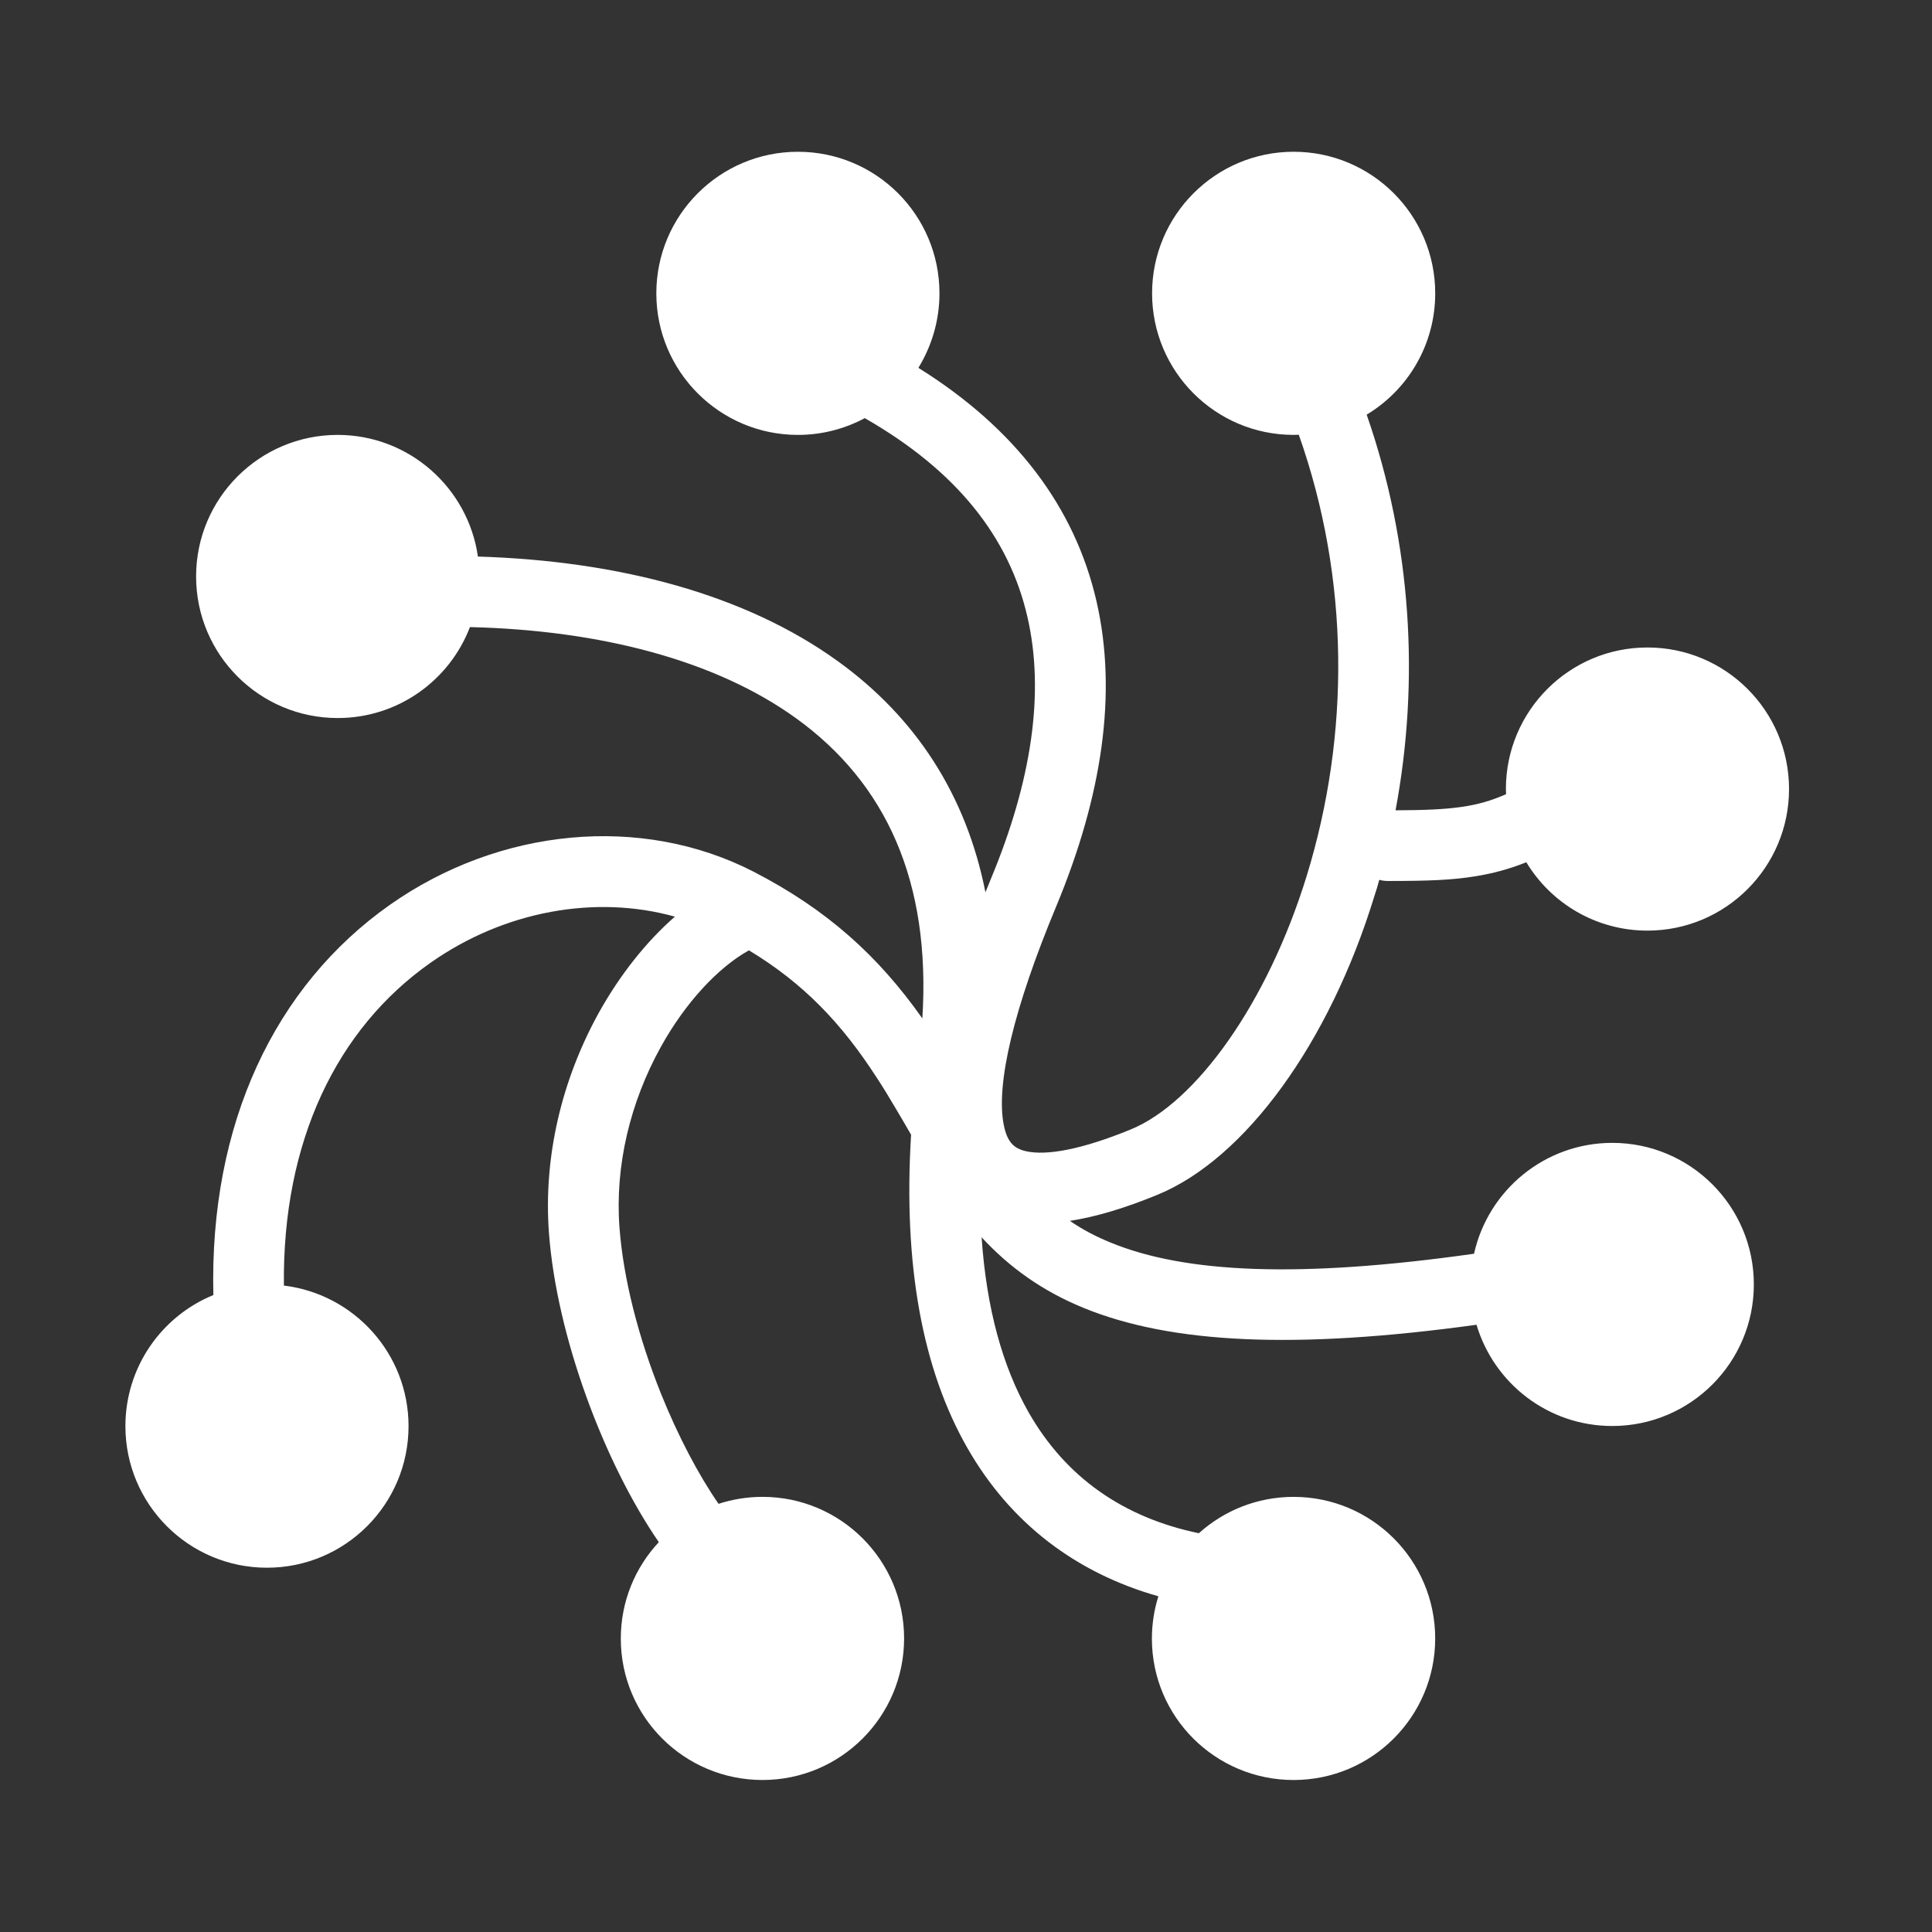 <?xml version="1.0" encoding="utf-8"?>
<!-- Generator: Adobe Illustrator 16.0.0, SVG Export Plug-In . SVG Version: 6.00 Build 0)  -->
<!DOCTYPE svg PUBLIC "-//W3C//DTD SVG 1.1//EN" "http://www.w3.org/Graphics/SVG/1.1/DTD/svg11.dtd">
<svg version="1.1" id="图层_1" xmlns="http://www.w3.org/2000/svg" xmlns:xlink="http://www.w3.org/1999/xlink" x="0px" y="0px"
	 width="200px" height="200px" viewBox="0 0 200 200" enable-background="new 0 0 200 200" xml:space="preserve">
<rect x="0" y="0" width="200" height="200" fill="#333333" stroke="none"/>
<path fill="#FFFFFF" d="M95.482,105.428c0.894-14.191-3.763-24.345-13.057-31.063c-8.281-5.979-20.188-9.123-33.777-9.449
	c-2.113,5.515-7.439,9.415-13.693,9.415c-8.092,0-14.655-6.563-14.655-14.655s6.563-14.655,14.655-14.655
	c7.388,0,13.504,5.481,14.518,12.594c14.689,0.446,27.729,3.951,37.248,10.824c8.075,5.824,13.298,13.848,15.291,23.933
	c0.188-0.447,0.36-0.894,0.55-1.357c4.243-10.171,5.601-19.328,3.797-27.146c-1.89-8.247-7.319-15.136-16.837-20.583
	c-2.062,1.1-4.415,1.735-6.924,1.735c-8.092,0-14.655-6.563-14.655-14.655c0-8.092,6.563-14.655,14.655-14.655
	c8.092,0,14.655,6.546,14.655,14.655c0,2.834-0.808,5.463-2.182,7.714c10.085,6.288,16.201,14.449,18.436,24.156
	c2.182,9.501,0.601,20.136-4.176,31.612c-4.329,10.394-6.288,18.383-5.411,22.662c0.344,1.649,0.979,2.371,2.285,2.663
	c2.147,0.48,5.772-0.172,10.841-2.251c6.734-2.749,14.156-13.04,18.229-26.27c4.484-14.586,4.467-30.685-0.825-45.649
	c-0.172,0-0.36,0.017-0.532,0.017c-8.092,0-14.655-6.563-14.655-14.655c0-8.092,6.563-14.655,14.655-14.655
	s14.655,6.563,14.655,14.655c0,5.326-2.835,9.999-7.096,12.559c4.656,13.384,5.498,27.541,2.989,40.958
	c5.858-0.017,8.436-0.344,11.442-1.667c0-0.172-0.018-0.361-0.018-0.533c0-8.092,6.563-14.655,14.655-14.655
	c8.093,0,14.655,6.563,14.655,14.655c0,8.092-6.563,14.655-14.655,14.655c-5.325,0-9.981-2.835-12.542-7.079
	c-1.752,0.705-3.47,1.168-5.309,1.46c-2.354,0.378-4.656,0.481-8.985,0.481c-0.326,0-0.636-0.034-0.928-0.12
	c-0.154,0.584-0.326,1.151-0.516,1.718c-4.639,15.136-13.35,27.163-22.455,30.891c-3.385,1.392-6.391,2.284-9.054,2.697
	c1.271,0.876,2.663,1.614,4.227,2.25c7.696,3.162,19.534,3.711,37.608,1.151c1.46-6.563,7.318-11.477,14.312-11.477
	c8.092,0,14.654,6.563,14.654,14.655s-6.563,14.655-14.654,14.655c-6.649,0-12.25-4.416-14.054-10.48
	c-18.83,2.594-31.647,1.941-40.65-1.735c-4.243-1.735-7.645-4.141-10.583-7.319c0.498,7.337,2.165,13.384,4.88,18.144
	c3.848,6.734,9.827,10.875,17.609,12.49c2.595-2.337,6.031-3.763,9.811-3.763c8.092,0,14.655,6.563,14.655,14.655
	c0,8.092-6.563,14.655-14.655,14.655s-14.672-6.529-14.672-14.639c0-1.528,0.24-3.006,0.67-4.381
	c-8.505-2.405-15.309-7.542-19.775-15.359c-4.656-8.144-6.649-18.968-5.824-32.42c-0.498-0.859-1.203-2.079-1.495-2.56
	c-0.773-1.307-1.426-2.389-2.096-3.402c-3.625-5.601-7.56-9.725-13.194-13.126c-3.162,1.752-6.581,5.395-9.141,10.033
	c-3.144,5.688-4.742,12.25-4.261,18.658c0.396,5.274,1.941,11.322,4.295,17.198c1.77,4.398,3.9,8.436,5.961,11.408
	c1.426-0.464,2.955-0.722,4.553-0.722c8.092,0,14.655,6.563,14.655,14.655c0,8.092-6.563,14.655-14.655,14.655
	c-8.092,0-14.672-6.529-14.672-14.639c0-3.865,1.495-7.37,3.935-9.981c-5.67-8.247-10.583-21.355-11.374-32.025
	c-0.584-7.902,1.34-15.857,5.154-22.764c2.199-3.952,4.931-7.388,7.886-9.965c-8.195-2.285-17.645-0.618-25.324,4.793
	c-9.638,6.786-15.325,18.418-15.153,33.399c7.268,0.876,12.903,7.062,12.903,14.552c0,8.093-6.563,14.655-14.655,14.655
	c-8.092,0-14.655-6.563-14.655-14.655c0-6.133,3.762-11.391,9.105-13.572c-0.43-17.765,6.391-32.008,18.246-40.375
	c11.391-8.023,26.046-9.397,37.608-3.487C85.603,94.14,90.912,98.951,95.482,105.428L95.482,105.428z"/>
</svg>
